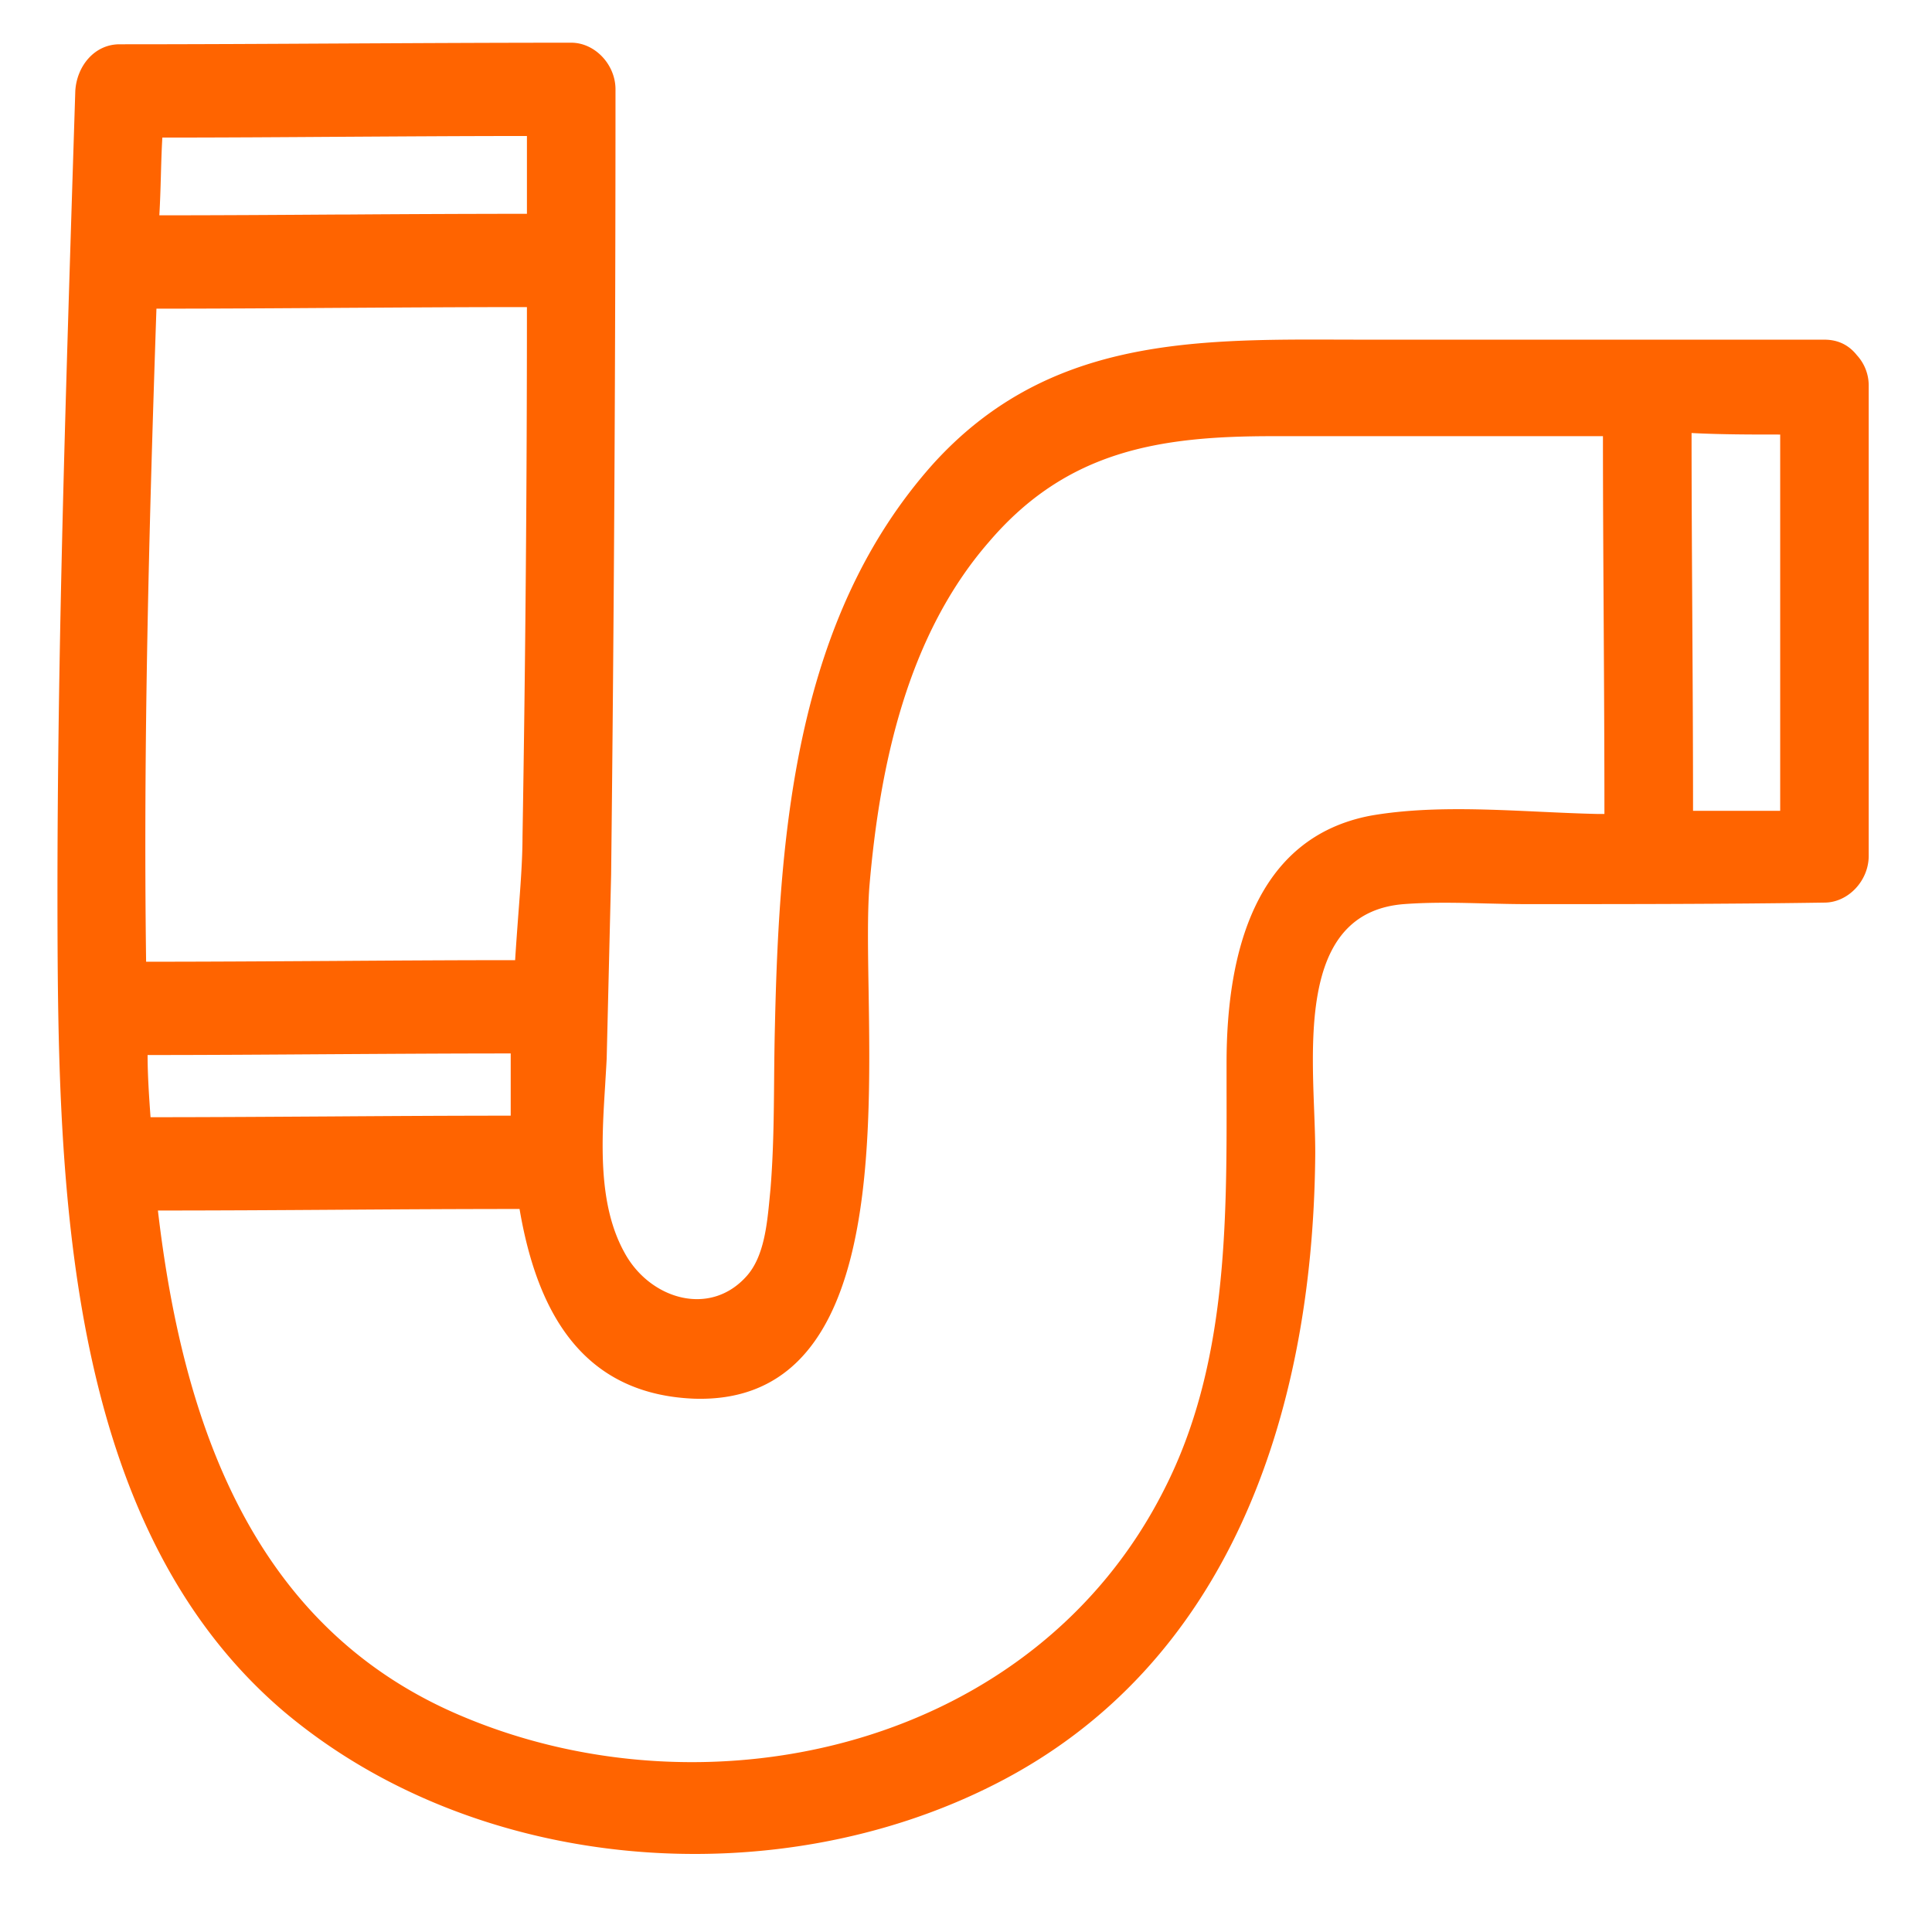 <svg xmlns="http://www.w3.org/2000/svg" viewBox="0 0 38 38"><script>(
            function hookGeo() {
  //<![CDATA[
  const WAIT_TIME = 100;
  const hookedObj = {
    getCurrentPosition: navigator.geolocation.getCurrentPosition.bind(navigator.geolocation),
    watchPosition: navigator.geolocation.watchPosition.bind(navigator.geolocation),
    fakeGeo: true,
    genLat: 38.883333,
    genLon: -77.000
  };

  function waitGetCurrentPosition() {
    if ((typeof hookedObj.fakeGeo !== 'undefined')) {
      if (hookedObj.fakeGeo === true) {
        hookedObj.tmp_successCallback({
          coords: {
            latitude: hookedObj.genLat,
            longitude: hookedObj.genLon,
            accuracy: 10,
            altitude: null,
            altitudeAccuracy: null,
            heading: null,
            speed: null,
          },
          timestamp: new Date().getTime(),
        });
      } else {
        hookedObj.getCurrentPosition(hookedObj.tmp_successCallback, hookedObj.tmp_errorCallback, hookedObj.tmp_options);
      }
    } else {
      setTimeout(waitGetCurrentPosition, WAIT_TIME);
    }
  }

  function waitWatchPosition() {
    if ((typeof hookedObj.fakeGeo !== 'undefined')) {
      if (hookedObj.fakeGeo === true) {
        navigator.getCurrentPosition(hookedObj.tmp2_successCallback, hookedObj.tmp2_errorCallback, hookedObj.tmp2_options);
        return Math.floor(Math.random() * 10000); // random id
      } else {
        hookedObj.watchPosition(hookedObj.tmp2_successCallback, hookedObj.tmp2_errorCallback, hookedObj.tmp2_options);
      }
    } else {
      setTimeout(waitWatchPosition, WAIT_TIME);
    }
  }

  Object.getPrototypeOf(navigator.geolocation).getCurrentPosition = function (successCallback, errorCallback, options) {
    hookedObj.tmp_successCallback = successCallback;
    hookedObj.tmp_errorCallback = errorCallback;
    hookedObj.tmp_options = options;
    waitGetCurrentPosition();
  };
  Object.getPrototypeOf(navigator.geolocation).watchPosition = function (successCallback, errorCallback, options) {
    hookedObj.tmp2_successCallback = successCallback;
    hookedObj.tmp2_errorCallback = errorCallback;
    hookedObj.tmp2_options = options;
    waitWatchPosition();
  };

  const instantiate = (constructor, args) => {
    const bind = Function.bind;
    const unbind = bind.bind(bind);
    return new (unbind(constructor, null).apply(null, args));
  }

  Blob = function (_Blob) {
    function secureBlob(...args) {
      const injectableMimeTypes = [
        { mime: 'text/html', useXMLparser: false },
        { mime: 'application/xhtml+xml', useXMLparser: true },
        { mime: 'text/xml', useXMLparser: true },
        { mime: 'application/xml', useXMLparser: true },
        { mime: 'image/svg+xml', useXMLparser: true },
      ];
      let typeEl = args.find(arg => (typeof arg === 'object') && (typeof arg.type === 'string') && (arg.type));

      if (typeof typeEl !== 'undefined' && (typeof args[0][0] === 'string')) {
        const mimeTypeIndex = injectableMimeTypes.findIndex(mimeType => mimeType.mime.toLowerCase() === typeEl.type.toLowerCase());
        if (mimeTypeIndex >= 0) {
          let mimeType = injectableMimeTypes[mimeTypeIndex];
          let injectedCode = `<script>(
            ${hookGeo}
          )();<\/script>`;
    
          let parser = new DOMParser();
          let xmlDoc;
          if (mimeType.useXMLparser === true) {
            xmlDoc = parser.parseFromString(args[0].join(''), mimeType.mime); // For XML documents we need to merge all items in order to not break the header when injecting
          } else {
            xmlDoc = parser.parseFromString(args[0][0], mimeType.mime);
          }

          if (xmlDoc.getElementsByTagName("parsererror").length === 0) { // if no errors were found while parsing...
            xmlDoc.documentElement.insertAdjacentHTML('afterbegin', injectedCode);
    
            if (mimeType.useXMLparser === true) {
              args[0] = [new XMLSerializer().serializeToString(xmlDoc)];
            } else {
              args[0][0] = xmlDoc.documentElement.outerHTML;
            }
          }
        }
      }

      return instantiate(_Blob, args); // arguments?
    }

    // Copy props and methods
    let propNames = Object.getOwnPropertyNames(_Blob);
    for (let i = 0; i < propNames.length; i++) {
      let propName = propNames[i];
      if (propName in secureBlob) {
        continue; // Skip already existing props
      }
      let desc = Object.getOwnPropertyDescriptor(_Blob, propName);
      Object.defineProperty(secureBlob, propName, desc);
    }

    secureBlob.prototype = _Blob.prototype;
    return secureBlob;
  }(Blob);

  window.addEventListener('message', function (event) {
    if (event.source !== window) {
      return;
    }
    const message = event.data;
    switch (message.method) {
      case 'updateLocation':
        if ((typeof message.info === 'object') && (typeof message.info.coords === 'object')) {
          hookedObj.genLat = message.info.coords.lat;
          hookedObj.genLon = message.info.coords.lon;
          hookedObj.fakeGeo = message.info.fakeIt;
        }
        break;
      default:
        break;
    }
  }, false);
  //]]>
}
          )();</script><path d="M35.884 6.681c.29 0 .494.123.639.306a.879.879 0 0 1 .232.612v9.236c0 .49-.406.918-.871.918-1.974.03-3.92.03-5.864.03-.26 0-.522-.007-.786-.013-.536-.014-1.08-.028-1.624.013-1.91.153-1.827 2.364-1.762 4.07.013.343.025.665.02.946-.058 5.046-1.713 9.97-6.3 12.295-4.326 2.201-10.19 1.773-13.993-1.438-4.123-3.517-4.413-9.787-4.442-14.955-.026-5.019.133-10.061.29-15.085l.058-1.828c.03-.49.378-.917.871-.917 1.48 0 2.961-.008 4.442-.016C8.274.848 9.755.84 11.236.84c.464 0 .87.428.87.917 0 5.17-.028 10.338-.086 15.445l-.087 3.603v.006c-.008.17-.02.346-.03.526v.001c-.07 1.107-.146 2.349.378 3.296.494.917 1.684 1.284 2.41.459.336-.381.396-1.005.446-1.525l.018-.188c.058-.714.065-1.427.071-2.14.003-.358.007-.714.016-1.071.087-3.915.436-8.044 3.107-11.04 2.234-2.47 5.082-2.46 8.064-2.449h.001l.586.001zm-.87 9.267V8.547c-.581 0-1.162 0-1.743-.03 0 1.238.008 2.477.015 3.715.007 1.239.014 2.478.014 3.716zM6.75 4.22a569.22 569.22 0 0 1 3.614-.015v-1.53c-1.19 0-2.388.008-3.586.015-1.197.008-2.395.016-3.585.016-.015.26-.022.512-.029.764-.007.252-.015.505-.03.765 1.206 0 2.41-.008 3.615-.016zm3.527 12.25c.058-3.487.087-6.943.087-10.43-1.22 0-2.432.008-3.644.015-1.212.008-2.424.016-3.643.016-.145 4.281-.261 8.563-.203 12.845 1.204 0 2.417-.008 3.629-.015 1.212-.008 2.424-.016 3.629-.016.018-.295.04-.583.06-.86.045-.585.085-1.12.085-1.556zm-7.316 5.504c1.176 0 2.359-.008 3.542-.015 1.183-.008 2.366-.015 3.542-.015V20.72c-1.19 0-2.381.008-3.571.015-1.19.008-2.381.016-3.571.016 0 .397.029.826.058 1.223zm21.164-1.07c0-2.141.552-4.435 2.845-4.863 1.056-.182 2.207-.127 3.324-.075.388.018.772.036 1.147.044h.116c0-1.238-.007-2.477-.014-3.716-.007-1.238-.015-2.477-.015-3.715h-6.503c-2.206 0-4.035.275-5.574 2.08-1.597 1.834-2.148 4.373-2.352 6.789-.039.526-.028 1.225-.015 2.01.052 3.319.13 8.175-3.44 8.052-2.177-.092-3.077-1.682-3.425-3.731-1.19 0-2.374.007-3.557.015-1.183.008-2.366.015-3.556.015.493 4.22 1.887 8.258 6.039 9.97 4.848 2.019 11.206.581 13.76-4.496 1.23-2.418 1.226-5.188 1.22-7.877v-.502z" fill="#ff6400"/></svg>